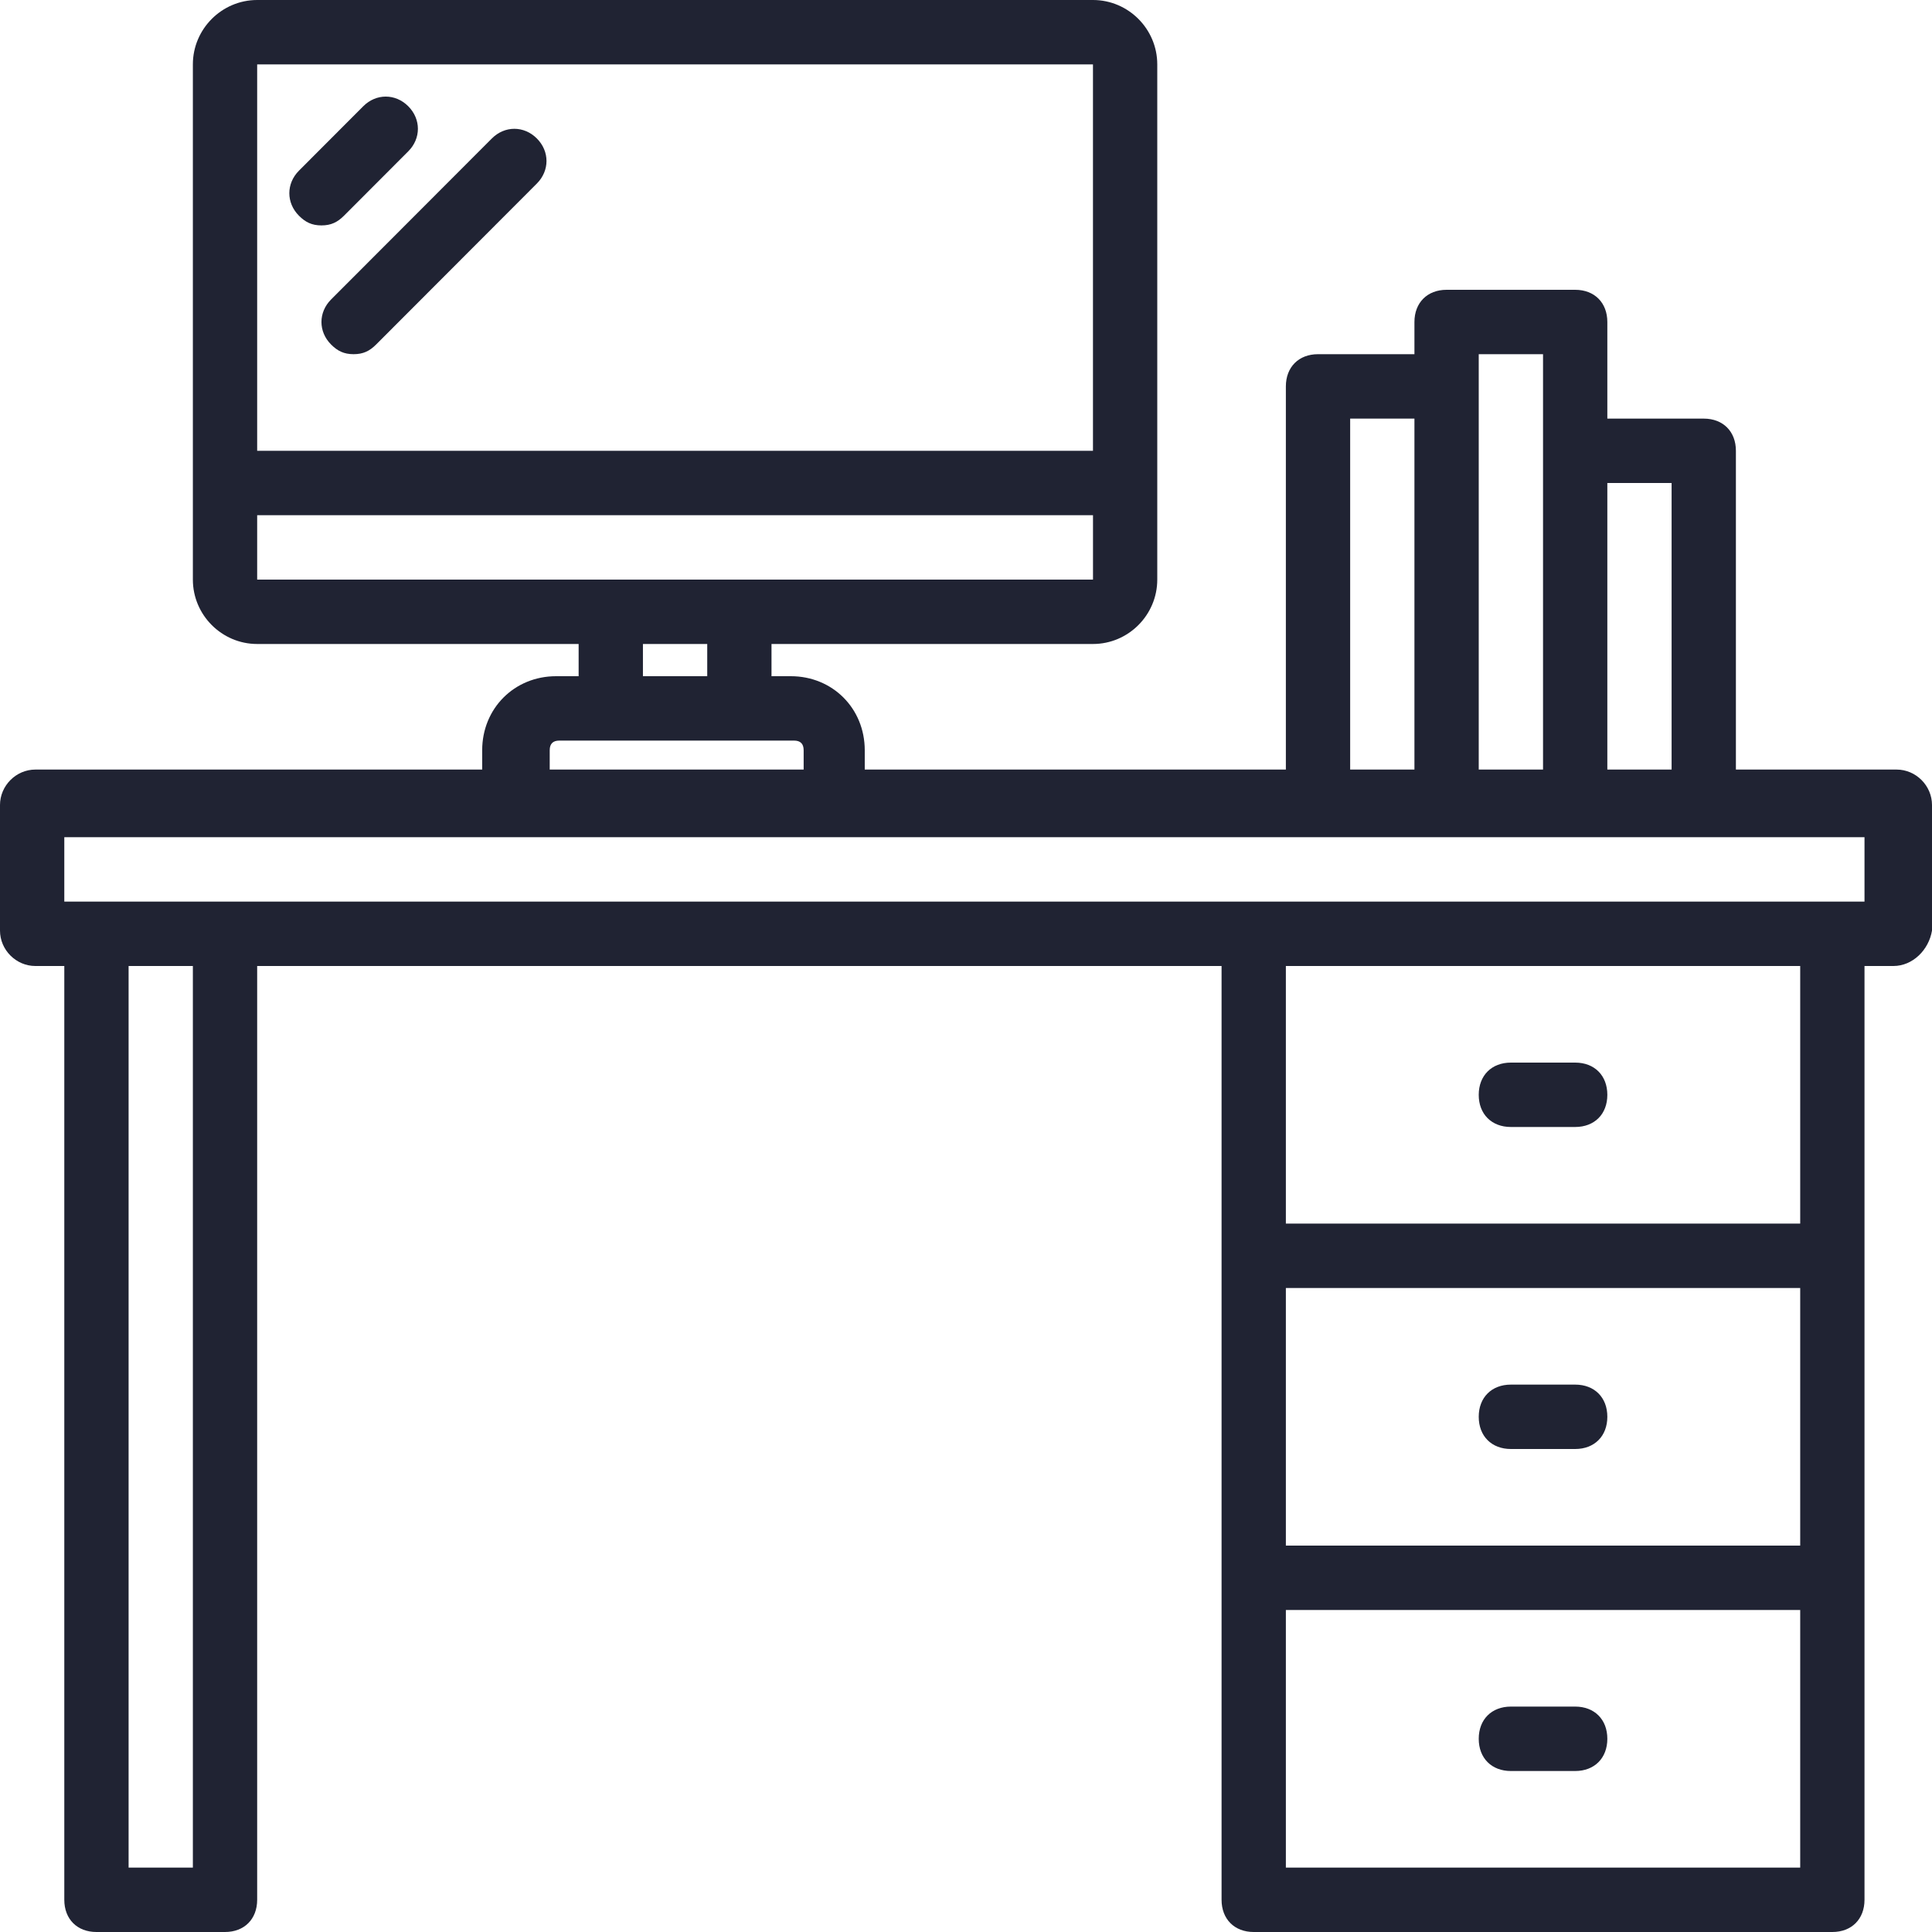 <?xml version="1.0" encoding="UTF-8" standalone="no"?><!DOCTYPE svg PUBLIC "-//W3C//DTD SVG 1.1//EN" "http://www.w3.org/Graphics/SVG/1.1/DTD/svg11.dtd"><svg width="100%" height="100%" viewBox="0 0 64 64" version="1.1" xmlns="http://www.w3.org/2000/svg" xmlns:xlink="http://www.w3.org/1999/xlink" xml:space="preserve" xmlns:serif="http://www.serif.com/" style="fill-rule:evenodd;clip-rule:evenodd;stroke-linejoin:round;stroke-miterlimit:1.414;"><g><path d="M50.05,37.333l2.13,0c0.639,0 1.065,-0.426 1.065,-1.066c0,-0.64 -0.426,-1.067 -1.065,-1.067l-2.13,0c-0.639,0 -1.065,0.427 -1.065,1.067c0,0.64 0.426,1.066 1.065,1.066Z" style="fill:#202333;fill-rule:nonzero;"/><path d="M50.05,48l2.13,0c0.639,0 1.065,-0.427 1.065,-1.067c0,-0.64 -0.426,-1.066 -1.065,-1.066l-2.13,0c-0.639,0 -1.065,0.426 -1.065,1.066c0,0.64 0.426,1.067 1.065,1.067Z" style="fill:#202333;fill-rule:nonzero;"/><path d="M50.05,58.667l2.13,0c0.639,0 1.065,-0.427 1.065,-1.067c0,-0.64 -0.426,-1.067 -1.065,-1.067l-2.13,0c-0.639,0 -1.065,0.427 -1.065,1.067c0,0.64 0.426,1.067 1.065,1.067Z" style="fill:#202333;fill-rule:nonzero;"/><path d="M62.829,25.493l-5.325,0l0,-10.56c0,-0.64 -0.426,-1.066 -1.065,-1.066l-3.194,0l0,-3.2c0,-0.64 -0.426,-1.067 -1.065,-1.067l-4.26,0c-0.639,0 -1.065,0.427 -1.065,1.067l0,1.066l-3.194,0c-0.639,0 -1.065,0.427 -1.065,1.067l0,12.693l-13.95,0l0,-0.64c0,-1.386 -1.065,-2.453 -2.45,-2.453l-0.639,0l0,-1.067l10.649,0c1.172,0 2.13,-0.96 2.13,-2.133l0,-3.2l0,-13.867c0,-1.173 -0.958,-2.133 -2.13,-2.133l-27.687,0c-1.171,0 -2.13,0.96 -2.13,2.133l0,17.067c0,1.173 0.959,2.133 2.13,2.133l10.649,0l0,1.067l-0.745,0c-1.385,0 -2.45,1.067 -2.45,2.453l0,0.64l-14.802,0c-0.639,0 -1.171,0.534 -1.171,1.174l0,4.16c0,0.64 0.532,1.173 1.171,1.173l0.959,0l0,30.933c0,0.64 0.426,1.067 1.065,1.067l4.259,0c0.639,0 1.065,-0.427 1.065,-1.067l0,-30.933l31.947,0l0,30.933c0,0.64 0.426,1.067 1.065,1.067l19.168,0c0.639,0 1.065,-0.427 1.065,-1.067l0,-10.666l0,-10.667l0,-9.6l0.958,0c0.639,0 1.172,-0.533 1.278,-1.173l0,-4.16c0,-0.64 -0.532,-1.174 -1.171,-1.174Zm-7.455,-9.493l0,9.493l-2.129,0l0,-9.493l2.129,0Zm-6.389,-4.267l2.13,0l0,13.76l-2.13,0l0,-12.693l0,-1.067Zm-4.259,2.134l2.129,0l0,11.626l-2.129,0l0,-11.626Zm-8.52,-11.734l0,12.8l-27.687,0l0,-12.8l27.687,0Zm-27.687,14.934l27.688,0l0,2.133l-11.714,0l-4.26,0l-11.714,0l0,-2.133Zm12.779,4.266l2.13,0l0,1.067l-2.13,0l0,-1.067Zm-3.088,3.52c0,-0.213 0.106,-0.32 0.319,-0.32l7.774,0c0.213,0 0.319,0.107 0.319,0.32l0,0.64l-8.412,0l0,-0.64Zm-11.821,37.014l-2.129,0l0,-29.867l2.129,0l0,29.867Zm53.245,-10.667l-17.038,0l0,-8.533l17.038,0l0,8.533l0,0Zm0,10.667l-17.038,0l0,-8.534l17.038,0l0,8.534l0,0Zm0,-21.334l-17.038,0l0,-8.533l17.038,0l0,8.533l0,0Zm2.13,-10.666l-1.065,0l-19.168,0l-34.077,0l-4.259,0l-1.065,0l0,-2.134l59.634,0l0,2.134Z" style="fill:#202333;fill-rule:nonzero;"/><path d="M10.649,7.467c0.319,0 0.532,-0.107 0.745,-0.32l2.13,-2.134c0.426,-0.426 0.426,-1.066 0,-1.493c-0.426,-0.427 -1.065,-0.427 -1.491,0l-2.129,2.133c-0.426,0.427 -0.426,1.067 0,1.494c0.213,0.213 0.425,0.32 0.745,0.32Z" style="fill:#202333;fill-rule:nonzero;"/><path d="M10.968,11.413c0.213,0.214 0.426,0.32 0.746,0.32c0.319,0 0.532,-0.106 0.745,-0.32l5.325,-5.333c0.426,-0.427 0.426,-1.067 0,-1.493c-0.426,-0.427 -1.065,-0.427 -1.491,0l-5.325,5.333c-0.426,0.427 -0.426,1.067 0,1.493Z" style="fill:#202333;fill-rule:nonzero;"/></g></svg>